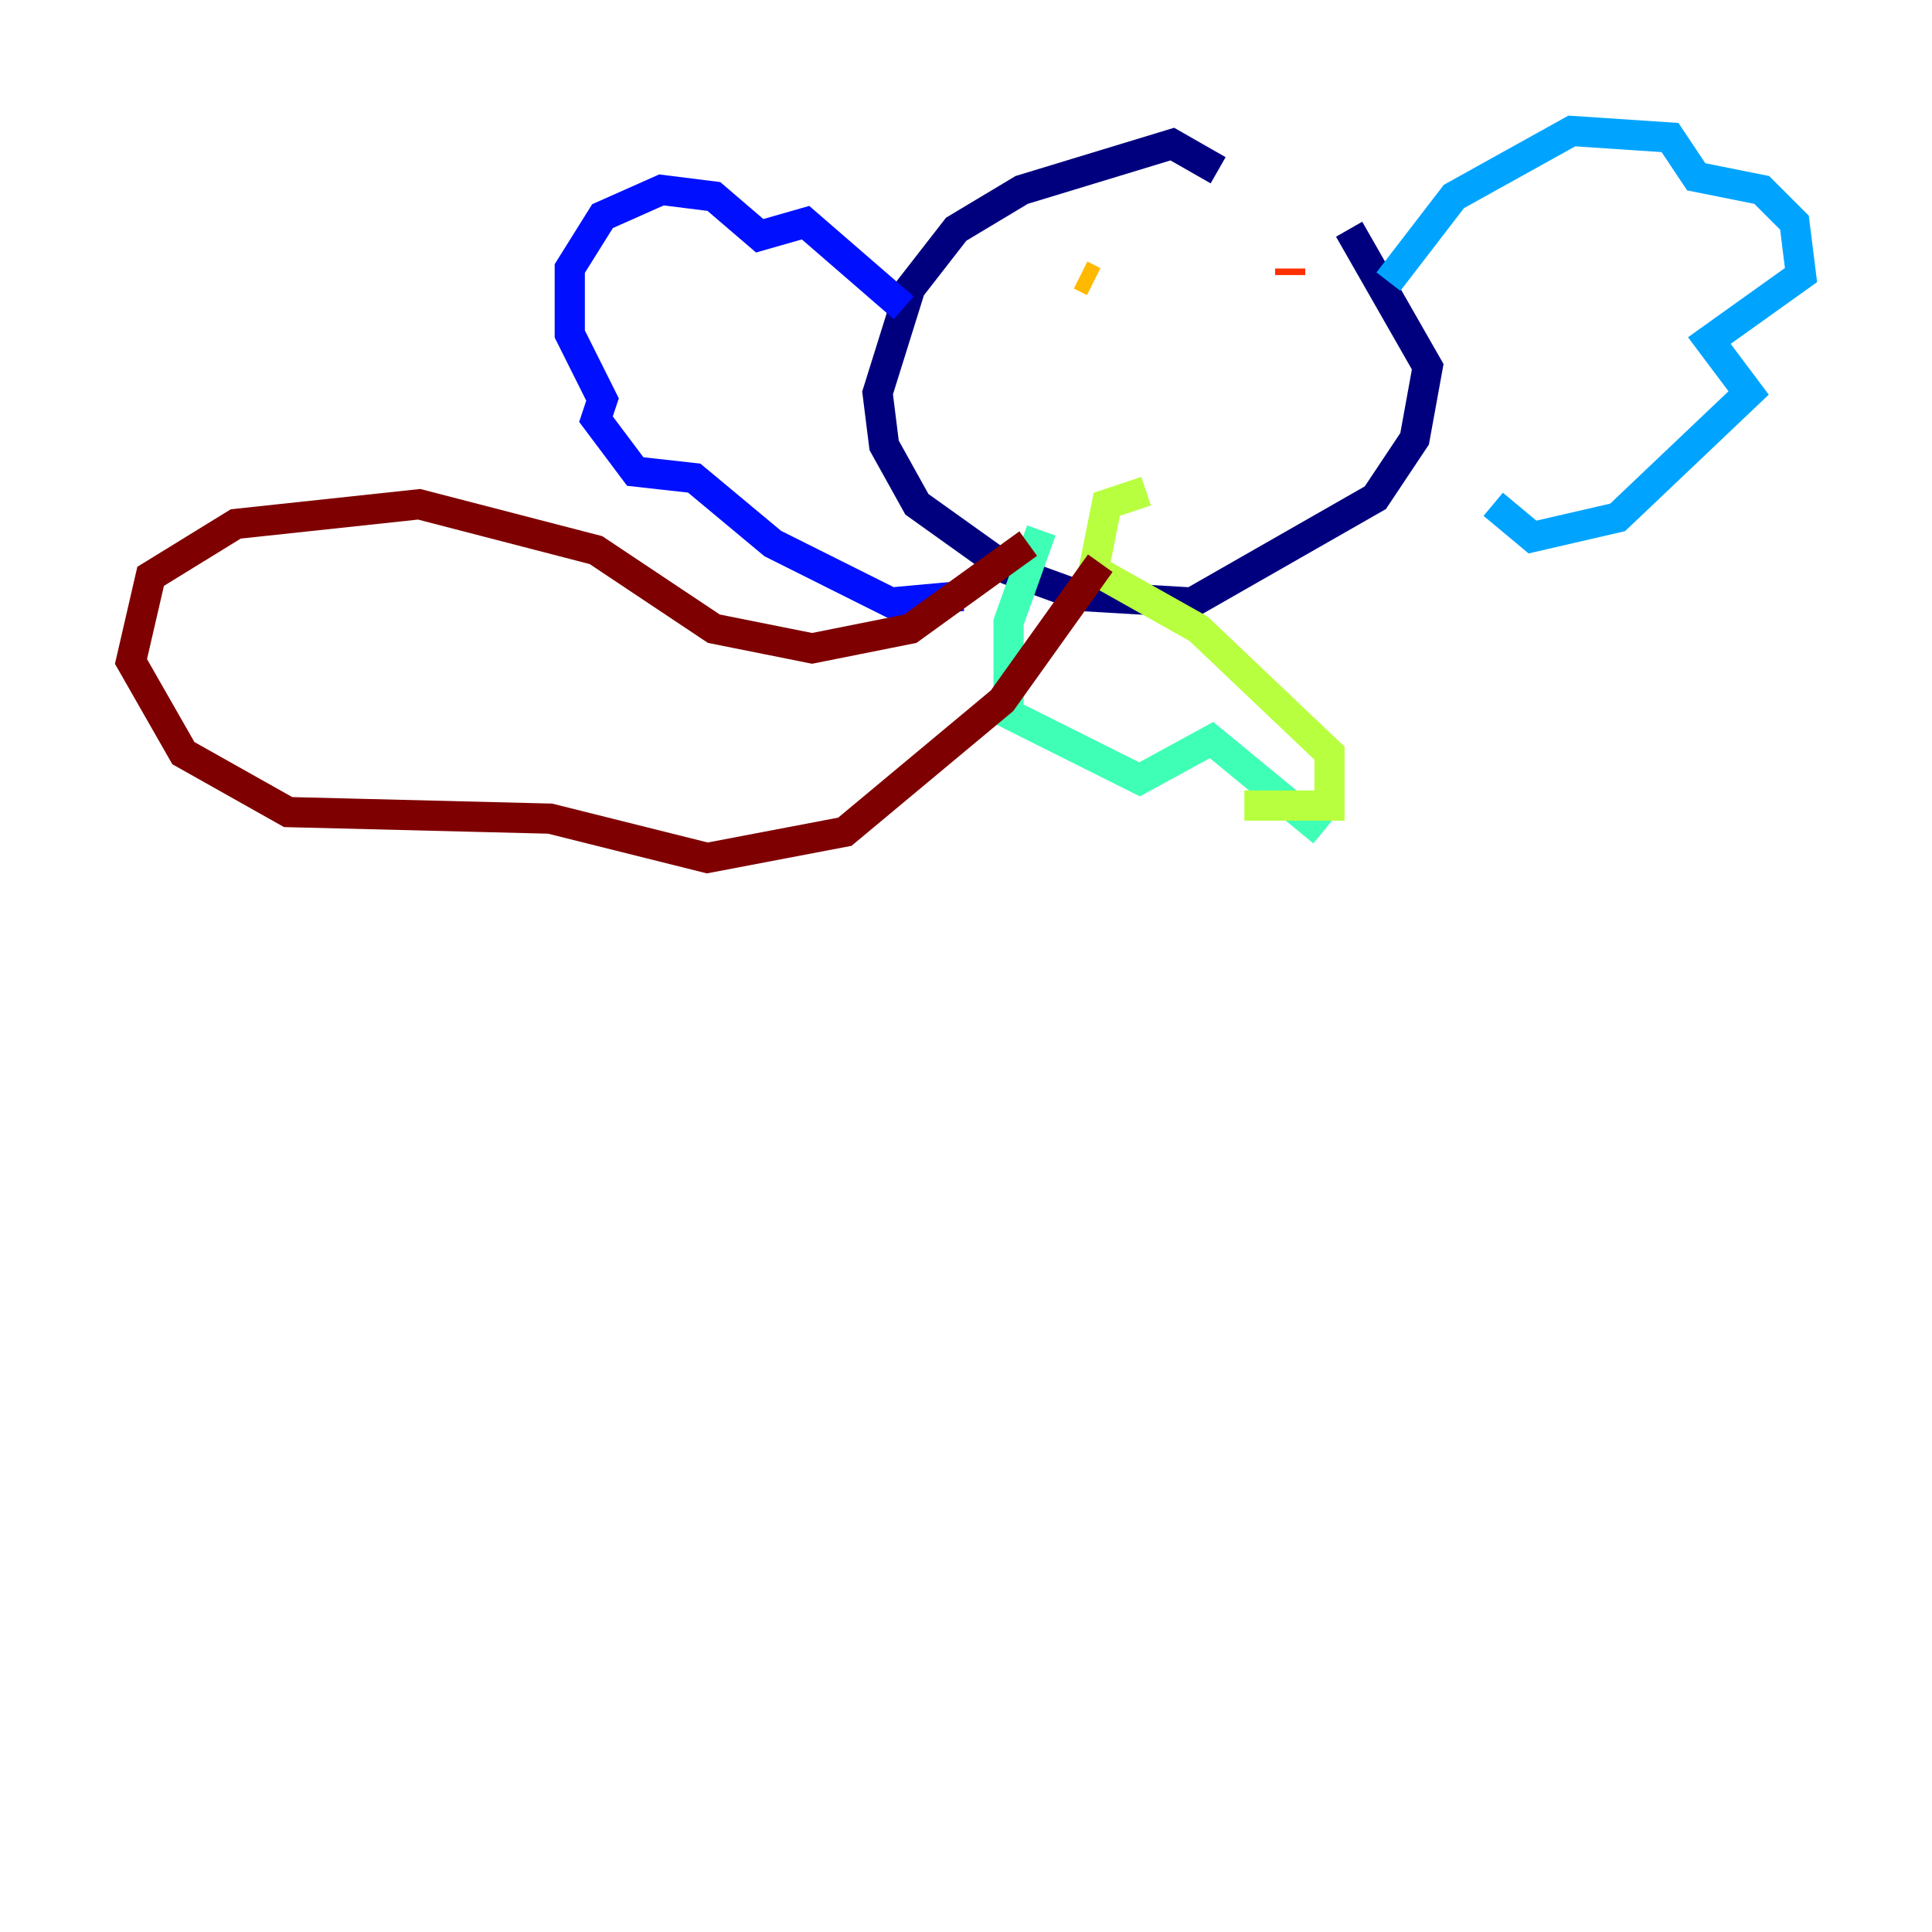 <?xml version="1.0" encoding="utf-8" ?>
<svg baseProfile="tiny" height="128" version="1.2" viewBox="0,0,128,128" width="128" xmlns="http://www.w3.org/2000/svg" xmlns:ev="http://www.w3.org/2001/xml-events" xmlns:xlink="http://www.w3.org/1999/xlink"><defs /><polyline fill="none" points="80.705,11.281 77.668,9.546 67.688,12.583 63.349,15.186 60.312,19.091 58.142,26.034 58.576,29.505 60.746,33.41 66.82,37.749 71.593,39.485 78.969,39.919 91.119,32.976 93.722,29.071 94.59,24.298 89.383,15.186" stroke="#00007f" stroke-width="2" /><polyline fill="none" points="59.878,20.393 53.37,14.752 50.332,15.62 47.295,13.017 43.824,12.583 39.919,14.319 37.749,17.79 37.749,22.129 39.919,26.468 39.485,27.77 42.088,31.241 45.993,31.675 51.2,36.014 59.01,39.919 63.783,39.485" stroke="#0010ff" stroke-width="2" /><polyline fill="none" points="91.986,18.658 96.325,13.017 104.136,8.678 110.644,9.112 112.38,11.715 116.719,12.583 118.888,14.752 119.322,18.224 113.248,22.563 115.851,26.034 107.173,34.278 101.532,35.58 98.929,33.41" stroke="#00a4ff" stroke-width="2" /><polyline fill="none" points="68.99,35.146 66.82,41.22 66.82,47.295 75.498,51.634 80.271,49.031 87.647,55.105" stroke="#3fffb7" stroke-width="2" /><polyline fill="none" points="75.932,32.542 73.329,33.41 72.461,37.749 79.403,41.654 88.081,49.898 88.081,53.37 82.441,53.37" stroke="#b7ff3f" stroke-width="2" /><polyline fill="none" points="71.593,18.224 72.461,18.658" stroke="#ffb900" stroke-width="2" /><polyline fill="none" points="85.478,17.79 85.478,18.224" stroke="#ff3000" stroke-width="2" /><polyline fill="none" points="68.122,36.014 60.312,41.654 53.803,42.956 47.295,41.654 39.485,36.447 27.77,33.41 15.62,34.712 9.98,38.183 8.678,43.824 12.149,49.898 19.091,53.803 36.447,54.237 46.861,56.841 55.973,55.105 66.386,46.427 72.895,37.315" stroke="#7f0000" stroke-width="2" /></svg>